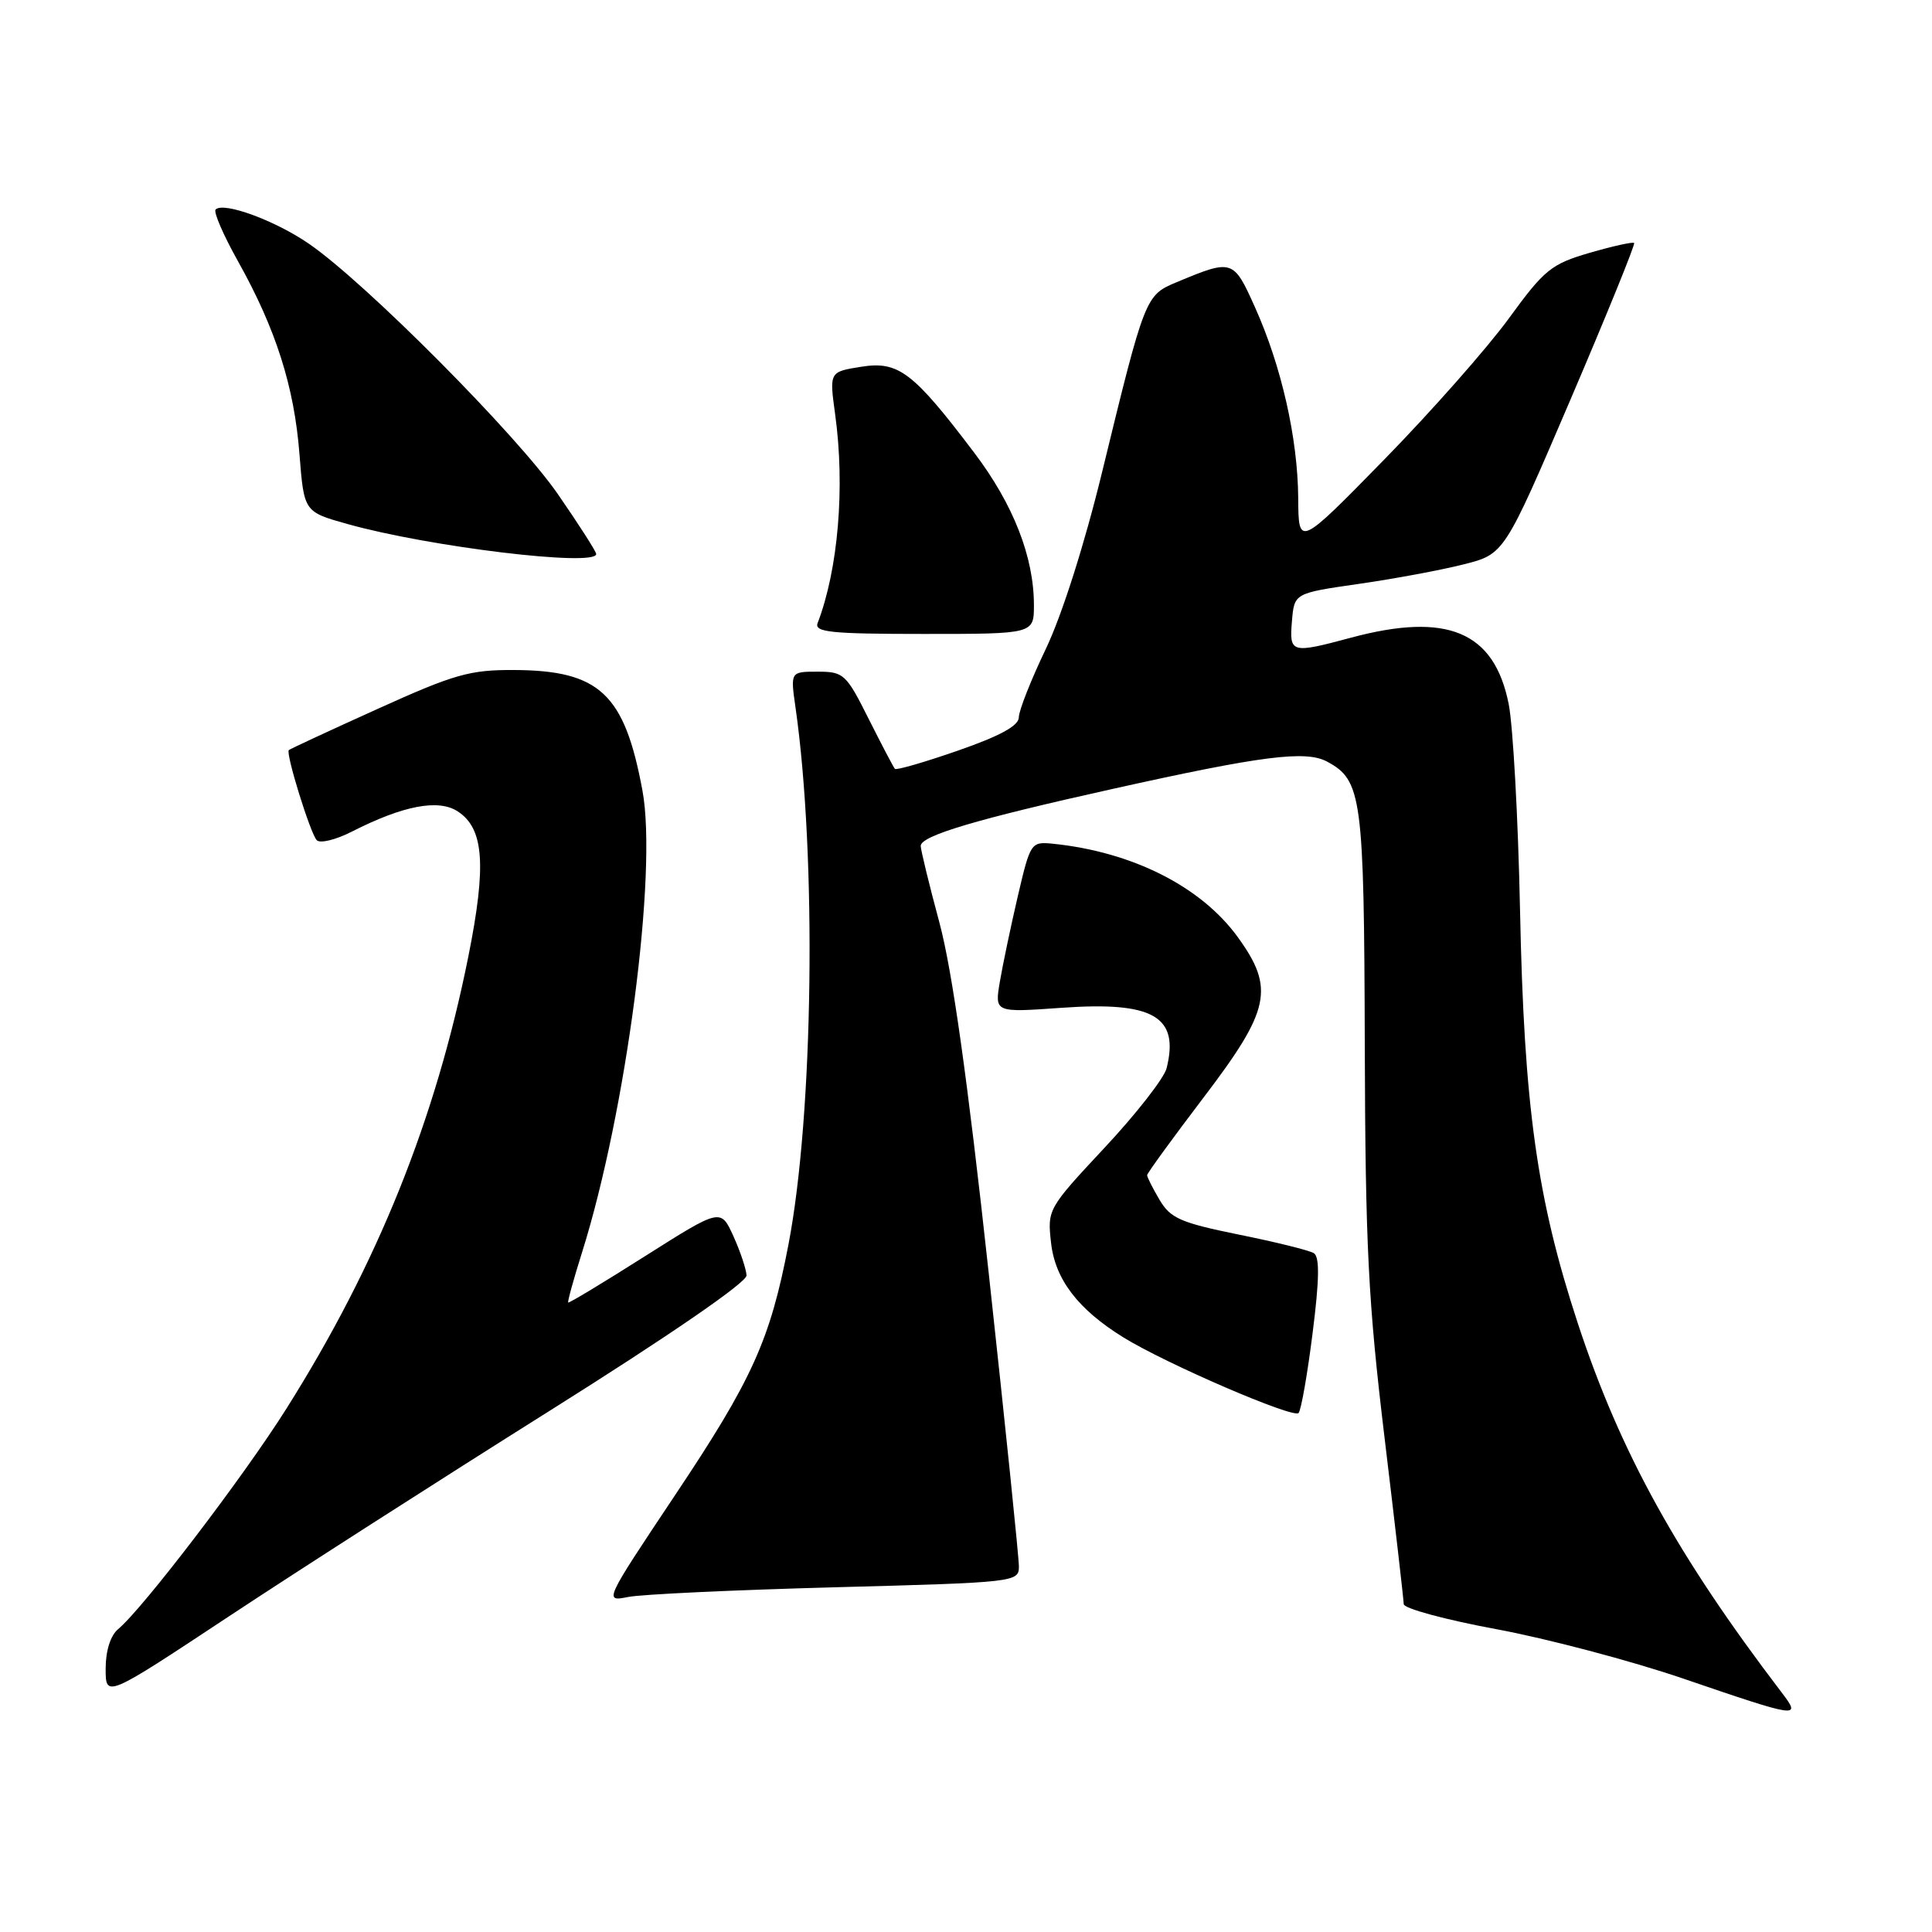<?xml version="1.0" encoding="UTF-8" standalone="no"?>
<!DOCTYPE svg PUBLIC "-//W3C//DTD SVG 1.1//EN" "http://www.w3.org/Graphics/SVG/1.1/DTD/svg11.dtd" >
<svg xmlns="http://www.w3.org/2000/svg" xmlns:xlink="http://www.w3.org/1999/xlink" version="1.1" viewBox="0 0 256 256">
 <g >
 <path fill="currentColor"
d=" M 236.07 224.25 C 222.24 206.12 214.69 192.44 209.06 175.32 C 203.65 158.82 201.94 146.63 201.41 120.50 C 201.16 108.40 200.48 96.15 199.91 93.29 C 198.00 83.68 191.78 81.07 179.00 84.50 C 171.07 86.63 170.83 86.56 171.19 82.30 C 171.50 78.60 171.50 78.60 180.04 77.37 C 184.73 76.70 190.99 75.53 193.95 74.78 C 199.33 73.42 199.33 73.42 208.09 52.96 C 212.90 41.72 216.70 32.37 216.53 32.20 C 216.36 32.02 213.71 32.61 210.64 33.50 C 205.54 34.99 204.65 35.71 199.93 42.19 C 197.10 46.08 189.68 54.49 183.43 60.88 C 172.06 72.50 172.06 72.50 172.02 66.00 C 171.96 58.07 169.81 48.55 166.30 40.73 C 163.43 34.33 163.32 34.30 155.87 37.41 C 151.77 39.12 151.69 39.33 146.04 62.53 C 143.70 72.14 140.71 81.53 138.57 86.00 C 136.61 90.09 135.00 94.17 135.00 95.05 C 135.00 96.16 132.51 97.52 126.96 99.45 C 122.54 100.99 118.77 102.08 118.58 101.88 C 118.39 101.67 116.83 98.69 115.10 95.25 C 112.13 89.31 111.79 89.00 108.35 89.00 C 104.73 89.00 104.73 89.00 105.41 93.75 C 108.23 113.46 107.79 147.63 104.48 164.88 C 102.05 177.57 99.68 182.81 89.42 198.16 C 80.05 212.21 80.03 212.24 83.22 211.61 C 84.98 211.25 97.35 210.68 110.71 210.32 C 134.47 209.69 135.00 209.63 135.01 207.59 C 135.02 206.44 133.21 188.85 130.99 168.50 C 128.22 143.11 126.18 128.60 124.48 122.26 C 123.11 117.18 122.00 112.61 122.00 112.09 C 122.00 110.74 129.39 108.54 147.50 104.52 C 167.18 100.14 173.01 99.40 175.83 100.91 C 180.46 103.39 180.75 105.53 180.84 138.50 C 180.92 165.10 181.29 172.48 183.46 190.50 C 184.85 202.05 185.99 211.97 186.00 212.55 C 186.00 213.13 191.51 214.62 198.25 215.87 C 204.99 217.12 216.12 220.06 223.00 222.41 C 238.45 227.69 238.72 227.73 236.07 224.25 Z  M 72.75 186.99 C 88.70 176.97 98.97 169.91 98.92 169.00 C 98.88 168.18 98.10 165.83 97.18 163.80 C 95.50 160.10 95.50 160.10 85.50 166.43 C 80.00 169.92 75.41 172.69 75.29 172.59 C 75.18 172.49 76.00 169.51 77.12 165.96 C 82.97 147.37 87.14 115.60 85.13 104.77 C 82.76 91.93 79.46 88.83 68.11 88.78 C 62.25 88.75 60.20 89.33 50.02 93.94 C 43.71 96.79 38.42 99.25 38.27 99.39 C 37.83 99.83 41.12 110.43 41.97 111.33 C 42.41 111.79 44.50 111.28 46.63 110.19 C 53.43 106.73 58.11 105.84 60.66 107.52 C 64.13 109.78 64.48 114.64 62.06 126.73 C 57.73 148.35 50.04 167.47 37.96 186.64 C 32.29 195.65 18.92 213.16 15.65 215.87 C 14.64 216.72 14.00 218.73 14.00 221.11 C 14.00 224.98 14.00 224.98 30.25 214.23 C 39.19 208.32 58.31 196.06 72.75 186.99 Z  M 173.93 176.61 C 174.83 169.52 174.87 166.54 174.09 166.05 C 173.49 165.68 169.02 164.57 164.15 163.59 C 156.44 162.02 155.09 161.43 153.65 158.99 C 152.74 157.45 152.00 155.98 152.00 155.72 C 152.00 155.46 155.38 150.82 159.50 145.40 C 168.32 133.81 168.93 130.96 164.01 124.17 C 159.16 117.48 150.06 112.88 139.53 111.80 C 136.61 111.51 136.53 111.63 134.86 118.77 C 133.93 122.77 132.86 127.87 132.48 130.11 C 131.80 134.17 131.80 134.17 140.65 133.54 C 152.82 132.67 156.30 134.68 154.58 141.55 C 154.25 142.86 150.55 147.60 146.37 152.07 C 138.85 160.12 138.77 160.26 139.27 164.68 C 139.81 169.53 142.85 173.50 148.85 177.21 C 154.49 180.70 171.41 188.00 172.07 187.23 C 172.41 186.83 173.25 182.05 173.93 176.61 Z  M 137.00 80.18 C 137.00 73.80 134.27 66.83 129.10 60.00 C 120.98 49.27 119.05 47.81 114.10 48.60 C 109.89 49.27 109.89 49.27 110.66 54.89 C 111.99 64.53 111.07 75.44 108.34 82.56 C 107.87 83.77 110.10 84.00 122.39 84.00 C 137.00 84.00 137.00 84.00 137.00 80.18 Z  M 79.00 73.41 C 79.00 73.09 76.71 69.51 73.91 65.46 C 68.50 57.64 48.45 37.47 40.95 32.31 C 36.45 29.21 29.63 26.71 28.57 27.76 C 28.26 28.07 29.61 31.19 31.57 34.68 C 36.55 43.59 38.99 51.24 39.68 60.16 C 40.28 67.82 40.28 67.82 46.06 69.44 C 56.86 72.47 79.00 75.14 79.00 73.41 Z "/>
</g>
</svg>